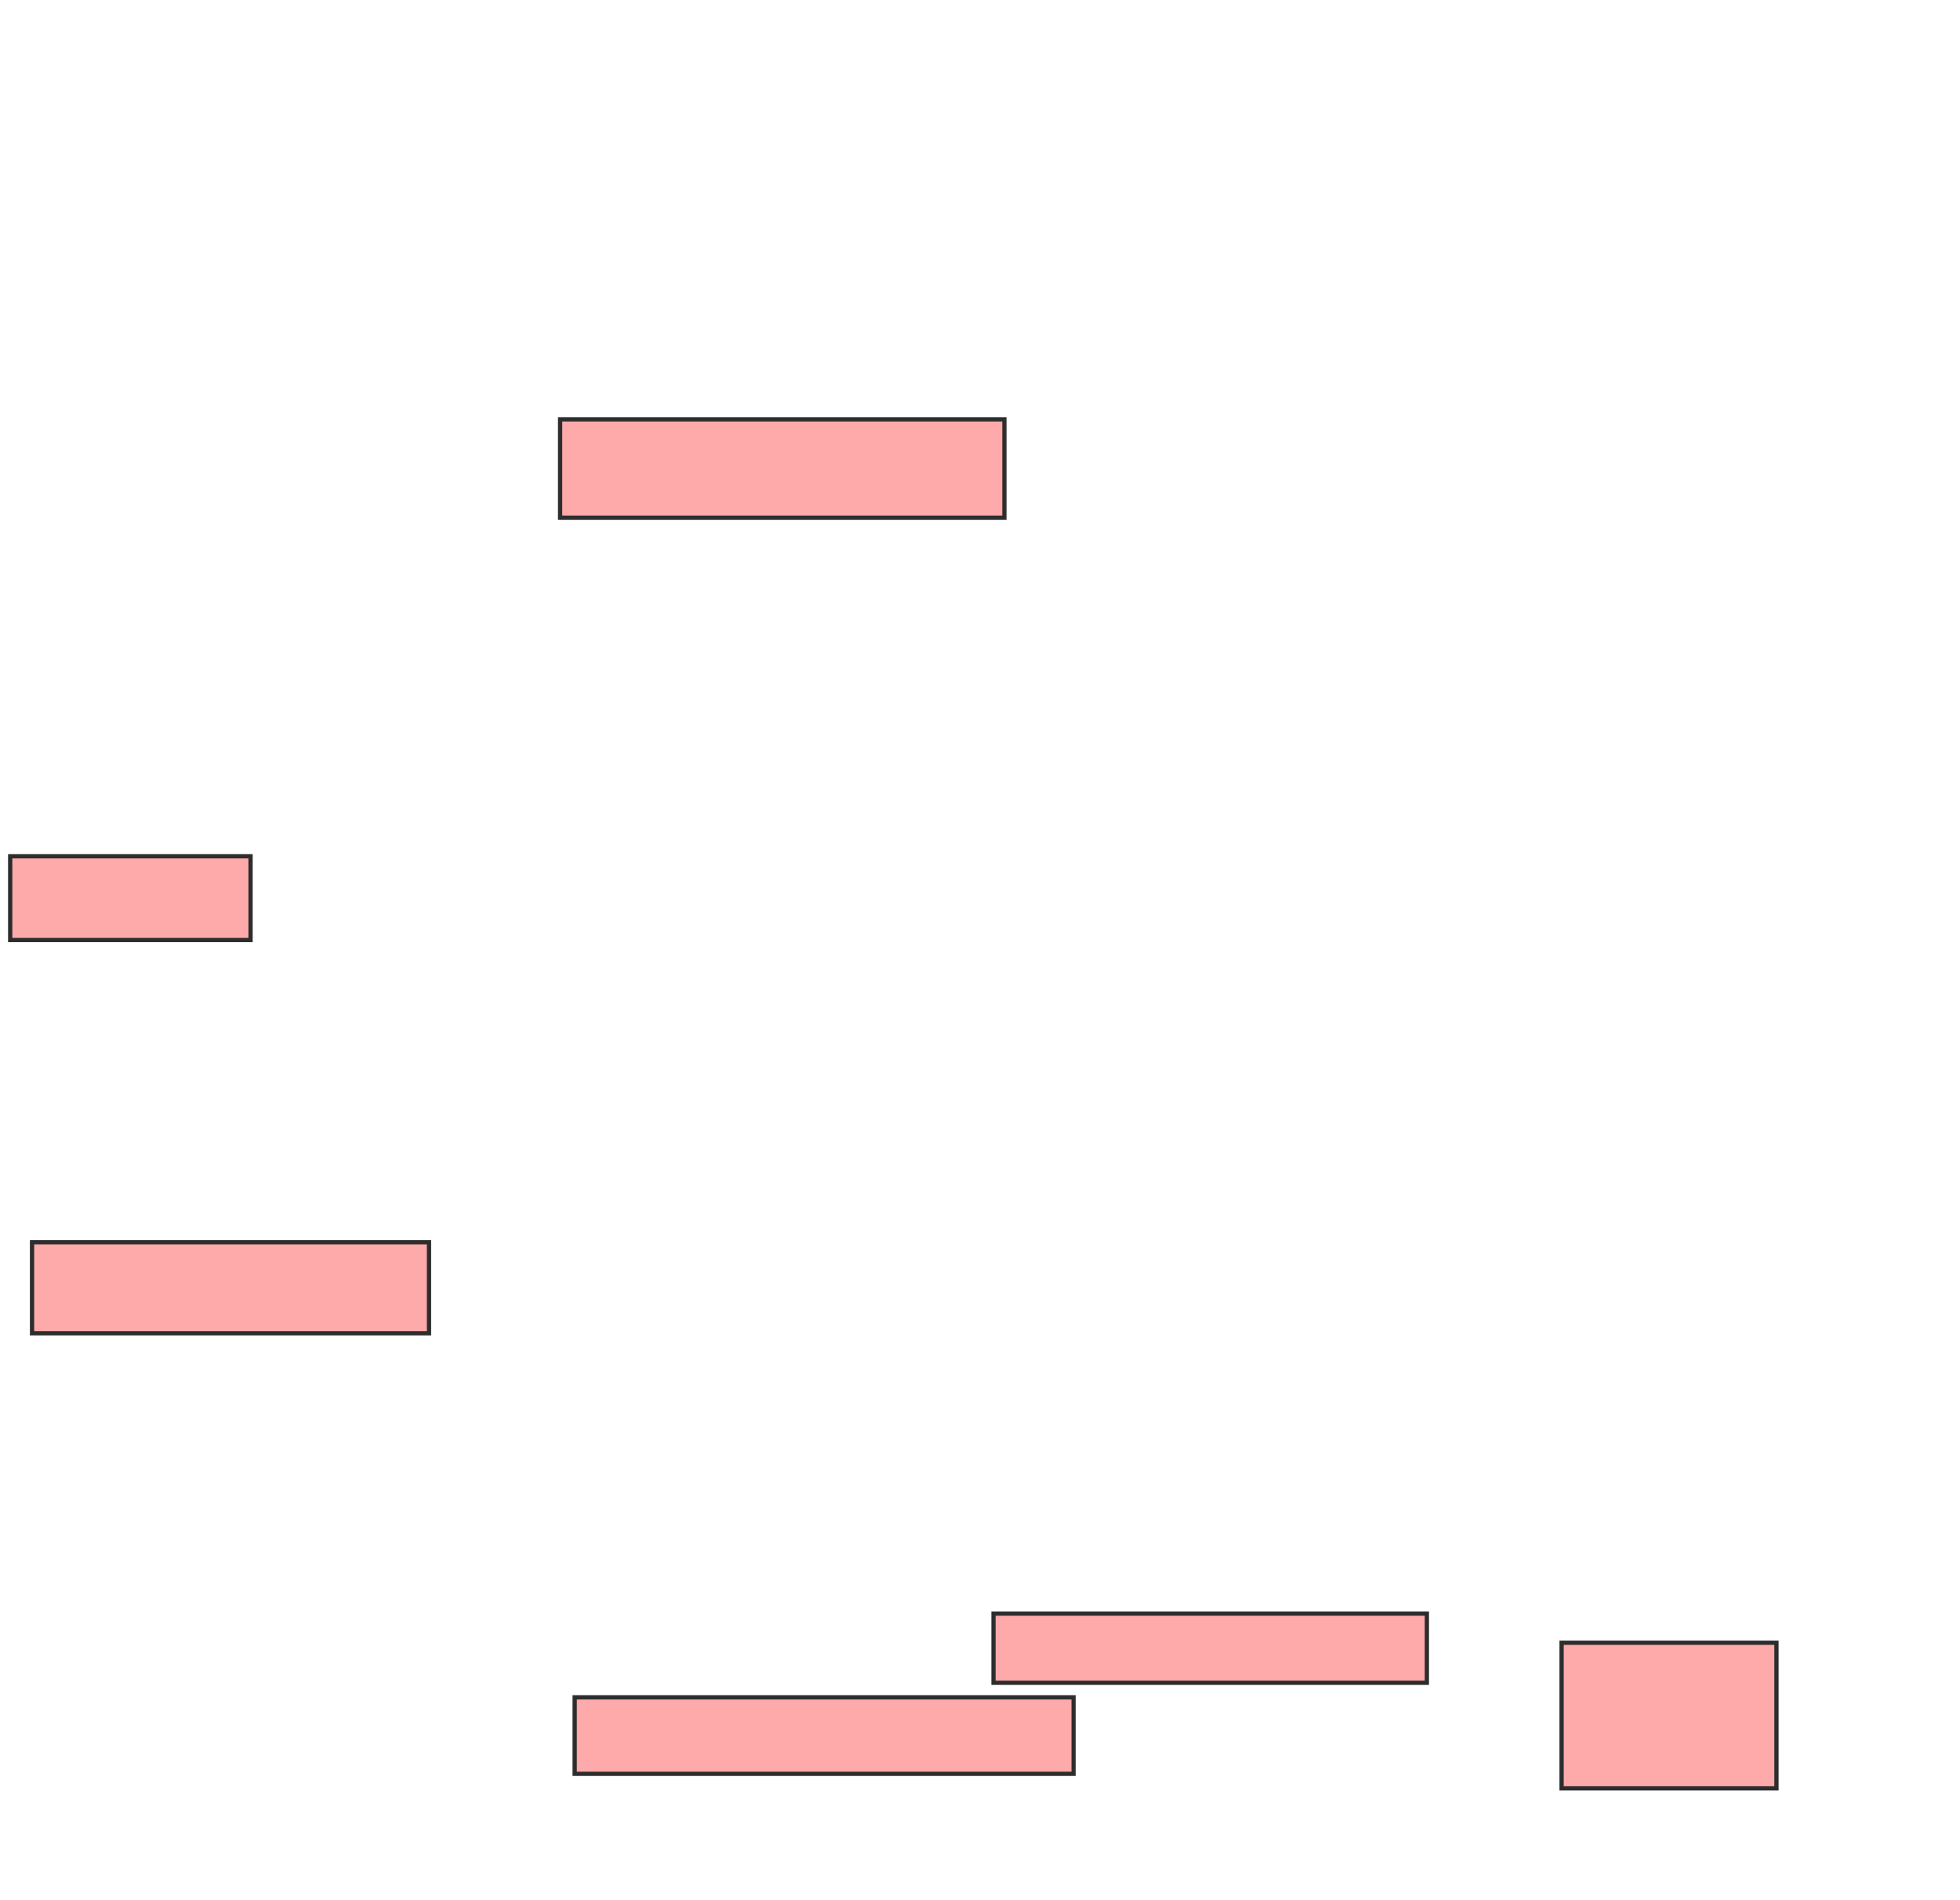 <svg height="446" width="460" xmlns="http://www.w3.org/2000/svg">
 <!-- Created with Image Occlusion Enhanced -->
 <g>
  <title>Labels</title>
 </g>
 <g>
  <title>Masks</title>
  <rect fill="#ffaaaa" height="23.077" id="7a5c00eb50a54ed5b6538d3ad2f97923-oa-1" stroke="#2D2D2D" width="104.273" x="131.453" y="98.444"/>
  <rect fill="#ffaaaa" height="19.658" id="7a5c00eb50a54ed5b6538d3ad2f97923-oa-2" stroke="#2D2D2D" width="56.41" x="2.393" y="201.009"/>
  <rect fill="#ffaaaa" height="21.368" id="7a5c00eb50a54ed5b6538d3ad2f97923-oa-3" stroke="#2D2D2D" width="93.162" x="7.521" y="291.607"/>
  <rect fill="#ffaaaa" height="17.949" id="7a5c00eb50a54ed5b6538d3ad2f97923-oa-4" stroke="#2D2D2D" width="117.094" x="134.872" y="398.444"/>
  <rect fill="#ffaaaa" height="16.239" id="7a5c00eb50a54ed5b6538d3ad2f97923-oa-5" stroke="#2D2D2D" width="101.709" x="233.162" y="378.786"/>
  <rect fill="#ffaaaa" height="34.188" id="7a5c00eb50a54ed5b6538d3ad2f97923-oa-6" stroke="#2D2D2D" width="50.427" x="366.496" y="385.624"/>
 </g>
</svg>